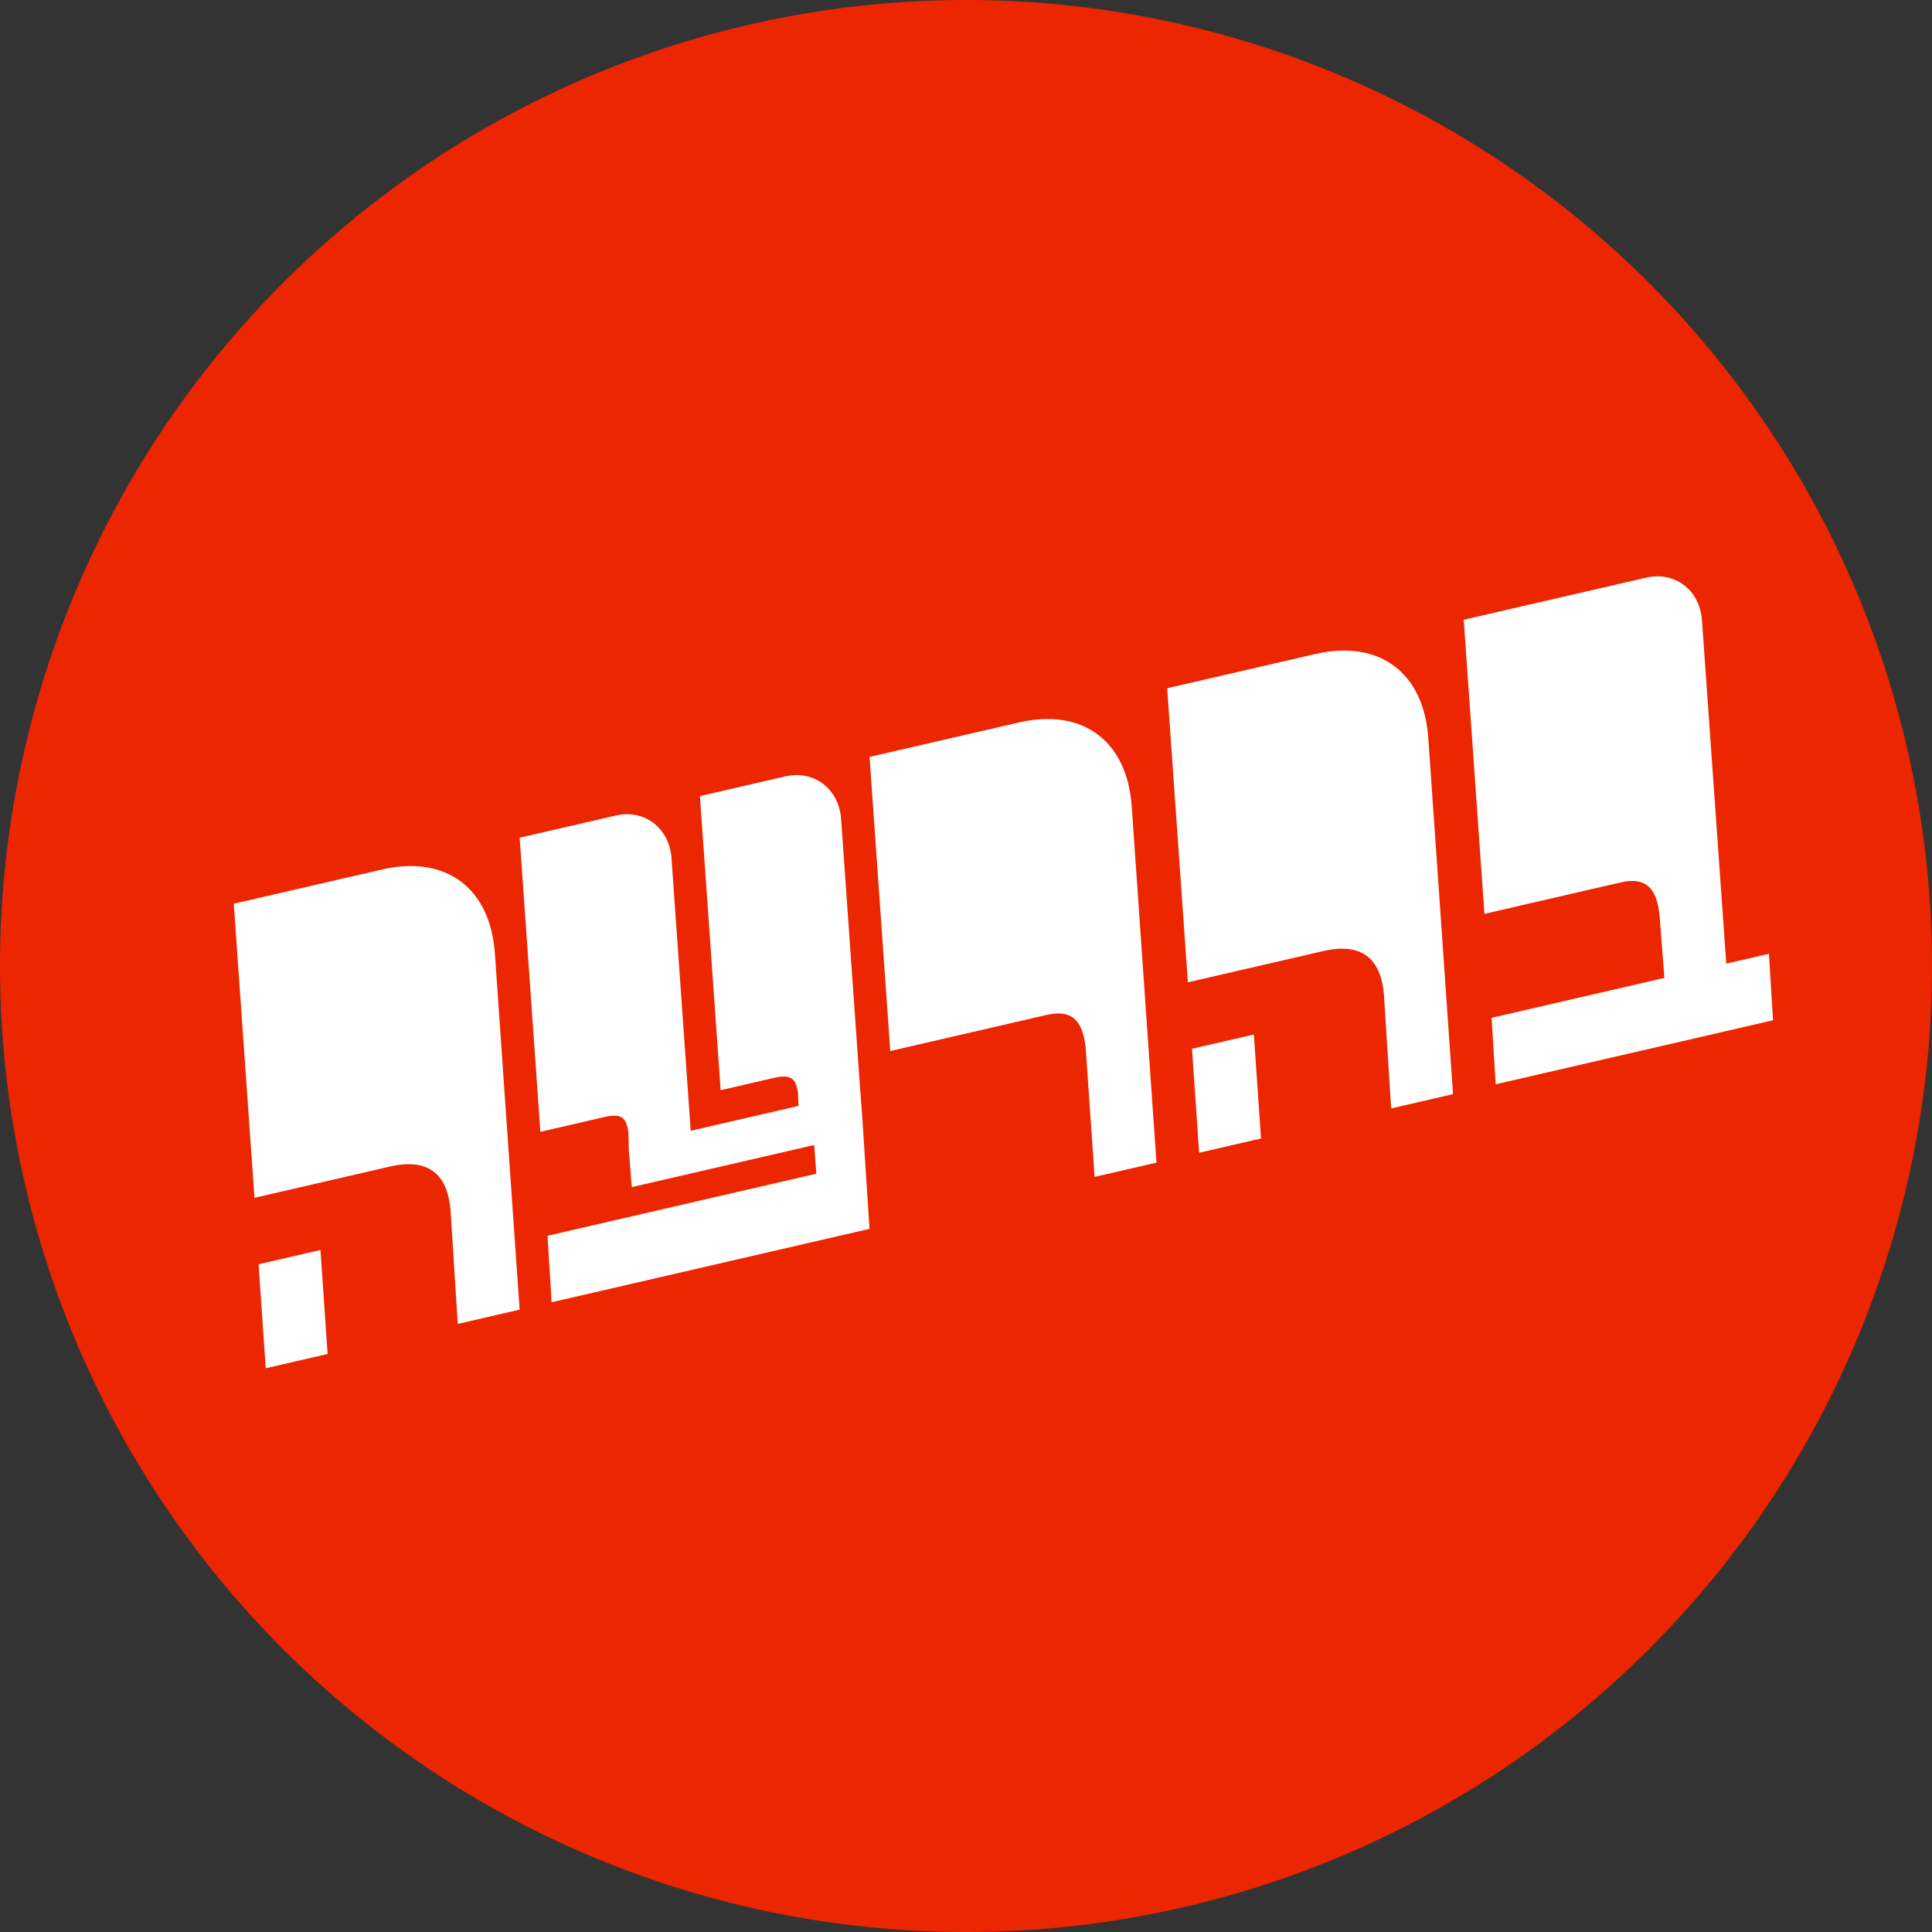 <?xml version="1.0" encoding="UTF-8"?>
<svg width="60px" height="60px" viewBox="0 0 60 60" version="1.1" xmlns="http://www.w3.org/2000/svg" xmlns:xlink="http://www.w3.org/1999/xlink">
    <rect x="0" y="0" width="60" height="60" fill="#333333" stroke="none"/>
    <!-- Generator: Sketch 45.2 (43514) - http://www.bohemiancoding.com/sketch -->
    <title>tag</title>
    <desc>Created with Sketch.</desc>
    <defs></defs>
    <g id="Page-1" stroke="none" stroke-width="1" fill="none" fill-rule="evenodd">
        <g id="tag">
            <g id="Group" transform="translate(30, 30) rotate(-13) translate(-30, -30) translate(0, -0)">
                <circle id="Oval-Copy" fill="#EC2600" cx="30" cy="30" r="30"></circle>
                <path d="M53.294,23 C54.212,23 54.824,23.748 54.688,24.666 L53.022,35.24 L54.382,35.24 L54.042,37.28 L45.202,37.28 L45.542,35.24 L51.05,35.24 L51.322,33.438 C51.458,32.588 51.288,32.044 50.404,32.044 L46.052,32.044 L47.48,23 L53.294,23 Z" id="Path" fill="#FFFFFF"></path>
                <path d="M38.028,23 L42.754,23 C44.794,23 45.916,24.326 45.576,26.366 L43.842,37.28 L41.87,37.28 L42.448,33.778 C42.584,32.826 42.278,32.044 40.918,32.044 L36.6,32.044 L38.028,23 Z" id="Path" fill="#FFFFFF"></path>
                <polygon id="Path" fill="#FFFFFF" points="38.232 34.084 37.722 37.28 35.75 37.28 36.26 34.084"></polygon>
                <path d="M27.114,32.044 L28.542,23 L33.302,23 C35.342,23 36.464,24.326 36.124,26.366 L34.39,37.28 L32.418,37.28 L33.03,33.438 C33.166,32.588 32.996,32.044 32.112,32.044 L27.114,32.044 Z" id="Path" fill="#FFFFFF"></path>
                <path d="M25.856,23 C26.774,23 27.386,23.748 27.25,24.666 L25.924,33.064 L25.822,33.744 L25.244,37.28 L15.112,37.28 L15.452,35.24 L24.02,35.24 L24.156,34.356 L18.342,34.356 L18.512,33.2 L18.614,32.724 C18.682,32.214 18.546,32.044 18.002,32.044 L15.962,32.044 L17.39,23 L20.45,23 C21.368,23 21.98,23.748 21.844,24.666 L20.518,33.064 L23.952,33.064 L24.02,32.724 C24.088,32.214 23.952,32.044 23.408,32.044 L21.708,32.044 L23.136,23 L25.856,23 Z" id="Path" fill="#FFFFFF"></path>
                <path d="M8.278,23 L13.004,23 C15.044,23 16.166,24.326 15.826,26.366 L14.092,37.28 L12.12,37.28 L12.698,33.778 C12.834,32.826 12.528,32.044 11.168,32.044 L6.85,32.044 L8.278,23 Z" id="Path" fill="#FFFFFF"></path>
                <polygon id="Path" fill="#FFFFFF" points="8.482 34.084 7.972 37.28 6 37.28 6.51 34.084"></polygon>
            </g>
        </g>
    </g>
</svg>